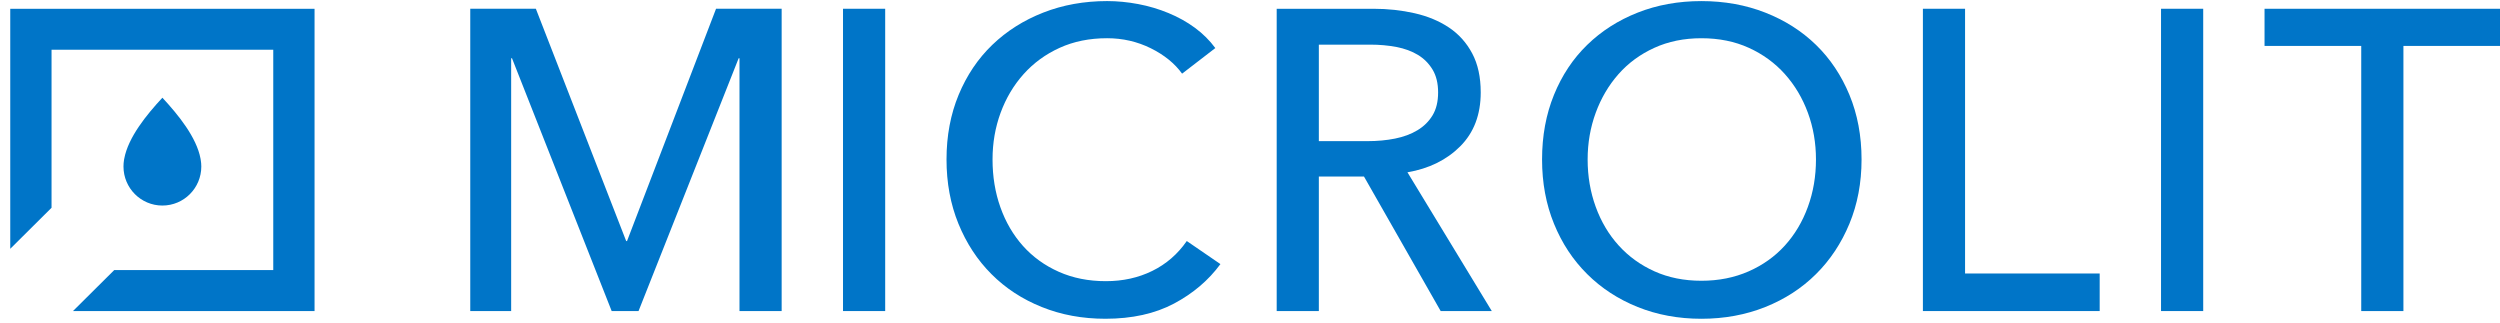 <svg width="201" height="26" viewBox="0 0 201 26" fill="none" xmlns="http://www.w3.org/2000/svg">
<path fill-rule="evenodd" clip-rule="evenodd" d="M50.345 19.381H50.413L57.57 0.704H62.845V25.01H59.455V4.687H59.386L51.338 25.01H49.179L41.166 4.687H41.097V25.01H37.809V0.704H43.083L50.345 19.381Z" fill="#0075C8"/>
<path fill-rule="evenodd" clip-rule="evenodd" d="M71.169 25.009H67.778V0.704H71.169V25.009Z" fill="#0075C8"/>
<path fill-rule="evenodd" clip-rule="evenodd" d="M98.122 21.233C97.164 22.538 95.918 23.596 94.389 24.408C92.858 25.22 91.021 25.628 88.874 25.628C87.025 25.628 85.318 25.313 83.754 24.682C82.19 24.054 80.844 23.173 79.713 22.039C78.582 20.908 77.698 19.557 77.058 17.988C76.42 16.421 76.1 14.699 76.1 12.822C76.1 10.923 76.426 9.19 77.076 7.622C77.726 6.055 78.629 4.715 79.782 3.605C80.936 2.496 82.3 1.631 83.874 1.014C85.45 0.396 87.164 0.087 89.012 0.087C89.834 0.087 90.666 0.168 91.512 0.327C92.357 0.487 93.168 0.728 93.945 1.049C94.721 1.368 95.429 1.763 96.068 2.232C96.706 2.702 97.254 3.245 97.712 3.864L95.04 5.922C94.446 5.098 93.608 4.419 92.522 3.879C91.438 3.344 90.268 3.073 89.012 3.073C87.596 3.073 86.324 3.331 85.194 3.846C84.064 4.36 83.098 5.065 82.3 5.956C81.5 6.849 80.884 7.885 80.45 9.063C80.016 10.243 79.8 11.496 79.8 12.822C79.8 14.196 80.009 15.478 80.433 16.668C80.856 17.857 81.46 18.893 82.248 19.774C83.036 20.655 83.994 21.348 85.125 21.851C86.254 22.355 87.517 22.606 88.909 22.606C90.28 22.606 91.524 22.332 92.642 21.782C93.761 21.233 94.686 20.433 95.417 19.379L98.122 21.233Z" fill="#0075C8"/>
<path fill-rule="evenodd" clip-rule="evenodd" d="M106.035 25.01H102.646V0.705H110.42C111.583 0.705 112.691 0.826 113.742 1.066C114.792 1.305 115.711 1.689 116.499 2.215C117.286 2.741 117.907 3.434 118.364 4.292C118.822 5.151 119.05 6.197 119.05 7.433C119.05 9.219 118.502 10.66 117.406 11.76C116.31 12.858 114.894 13.556 113.159 13.853L119.94 25.01H115.831L109.666 14.196H106.035V25.01ZM106.035 11.348H109.94C110.739 11.348 111.48 11.279 112.166 11.141C112.851 11.003 113.45 10.781 113.964 10.471C114.476 10.163 114.883 9.762 115.179 9.271C115.476 8.779 115.624 8.166 115.624 7.433C115.624 6.702 115.476 6.089 115.179 5.597C114.883 5.106 114.49 4.71 113.998 4.412C113.507 4.115 112.93 3.903 112.268 3.777C111.606 3.651 110.91 3.589 110.179 3.589H106.035V11.348Z" fill="#0075C8"/>
<path fill-rule="evenodd" clip-rule="evenodd" d="M149.669 12.823C149.669 14.7 149.342 16.422 148.693 17.989C148.042 19.558 147.146 20.908 146.004 22.04C144.862 23.173 143.504 24.055 141.929 24.684C140.353 25.312 138.64 25.629 136.792 25.629C134.942 25.629 133.234 25.312 131.67 24.684C130.105 24.055 128.753 23.173 127.613 22.04C126.47 20.908 125.58 19.558 124.941 17.989C124.301 16.422 123.982 14.7 123.982 12.823C123.982 10.924 124.301 9.191 124.941 7.623C125.58 6.056 126.47 4.715 127.613 3.606C128.753 2.497 130.105 1.631 131.67 1.014C133.234 0.396 134.942 0.088 136.792 0.088C138.64 0.088 140.353 0.396 141.929 1.014C143.504 1.631 144.862 2.497 146.004 3.606C147.146 4.715 148.042 6.056 148.693 7.623C149.342 9.191 149.669 10.924 149.669 12.823ZM146.004 12.823C146.004 11.497 145.788 10.243 145.353 9.064C144.92 7.885 144.302 6.849 143.504 5.957C142.705 5.066 141.74 4.361 140.61 3.847C139.48 3.331 138.206 3.074 136.792 3.074C135.397 3.074 134.137 3.331 133.006 3.847C131.876 4.361 130.917 5.066 130.129 5.957C129.341 6.849 128.73 7.885 128.297 9.064C127.864 10.243 127.646 11.497 127.646 12.823C127.646 14.174 127.864 15.445 128.297 16.634C128.73 17.824 129.346 18.861 130.146 19.741C130.945 20.622 131.904 21.314 133.024 21.817C134.142 22.32 135.397 22.573 136.792 22.573C138.184 22.573 139.45 22.32 140.593 21.817C141.734 21.314 142.705 20.622 143.504 19.741C144.302 18.861 144.92 17.824 145.353 16.634C145.788 15.445 146.004 14.174 146.004 12.823Z" fill="#0075C8"/>
<path fill-rule="evenodd" clip-rule="evenodd" d="M157.991 21.989H168.814V25.009H154.601V0.704H157.991V21.989Z" fill="#0075C8"/>
<path fill-rule="evenodd" clip-rule="evenodd" d="M177.138 25.009H173.747V0.704H177.138V25.009Z" fill="#0075C8"/>
<path fill-rule="evenodd" clip-rule="evenodd" d="M193.235 25.01H189.844V3.692H182.069V0.705H201.009V3.692H193.235V25.01Z" fill="#0075C8"/>
<path fill-rule="evenodd" clip-rule="evenodd" d="M16.185 13.388C16.185 13.209 16.169 13.034 16.14 12.864C16.136 12.83 16.129 12.796 16.122 12.76V12.755C15.804 11.042 14.337 9.235 13.056 7.856C11.776 9.235 10.308 11.042 9.99 12.755C9.99 12.758 9.989 12.759 9.989 12.759C9.984 12.796 9.977 12.83 9.97 12.864C9.942 13.034 9.928 13.211 9.928 13.388C9.928 15.121 11.328 16.526 13.056 16.526C14.785 16.526 16.185 15.121 16.185 13.388Z" fill="#0075C8"/>
<path fill-rule="evenodd" clip-rule="evenodd" d="M0.824 0.706V20.004L4.144 16.704V3.999H21.97V21.714H9.184L5.867 25.01H25.29V0.706H0.824Z" fill="#0075C8"/>
</svg>
